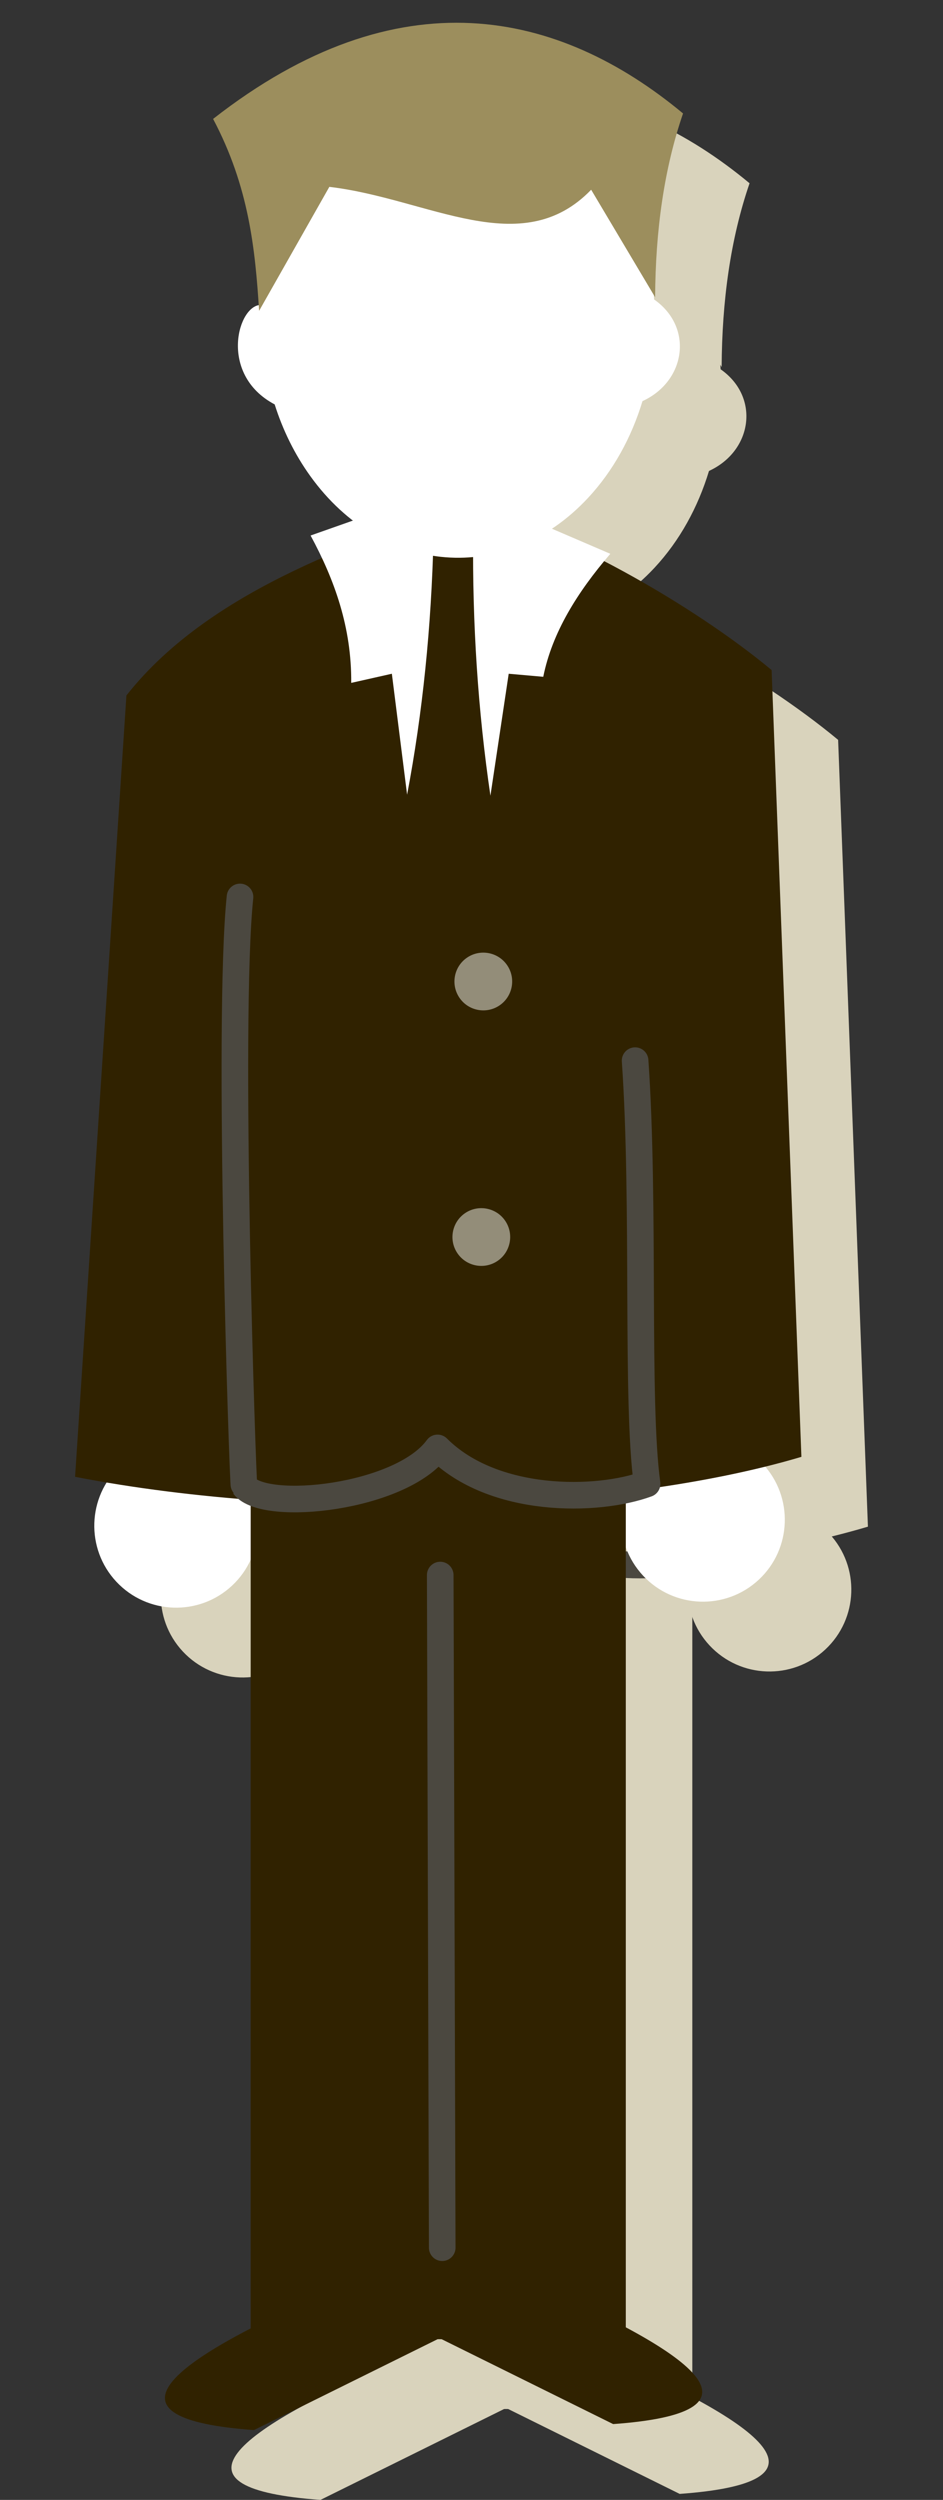 <?xml version="1.0" encoding="utf-8"?>
<!-- Generator: Adobe Illustrator 16.0.0, SVG Export Plug-In . SVG Version: 6.00 Build 0)  -->
<!DOCTYPE svg PUBLIC "-//W3C//DTD SVG 1.1//EN" "http://www.w3.org/Graphics/SVG/1.1/DTD/svg11.dtd">
<svg version="1.1" id="Layer_1" xmlns="http://www.w3.org/2000/svg" xmlns:xlink="http://www.w3.org/1999/xlink" x="0px" y="0px"
	 width="141.775px" height="375.688px" viewBox="208.503 144.876 141.775 375.688"
	 enable-background="new 208.503 144.876 141.775 375.688" xml:space="preserve">
<rect x="208.503" y="144.876" width="141.775" height="375.688" fill="#333333" stroke="none"/>
<g>
	<rect x="208.503" y="144.876" fill="none" width="141.775" height="375.688"/>
	<g>
		<path marker-end="none" marker-start="none" fill="#D9D3BC" d="M236.588,375.663c4.968-4.636,12.764-4.367,17.399,0.601
			c4.637,4.968,4.368,12.764-0.6,17.399c-4.968,4.637-12.764,4.368-17.4-0.6C231.352,388.095,231.619,380.3,236.588,375.663z"/>
		<path marker-end="none" marker-start="none" fill="#D9D3BC" d="M315.787,374.763c4.968-4.636,12.765-4.368,17.4,0.6
			s4.368,12.765-0.601,17.4c-4.968,4.636-12.764,4.368-17.399-0.601C310.552,387.195,310.82,379.399,315.787,374.763z"/>
		<path marker-end="none" marker-start="none" fill="#D9D3BC" d="M287.788,231.064c-13.112,5.188-37.168,12.15-50.278,28.82
			l-7.719,117.42c35.465,6.893,81.771,5.175,109.199-3l-4.48-118.239C322.73,246.274,302.623,234.746,287.788,231.064z"/>
		<path marker-end="none" marker-start="none" fill="#D9D3BC" d="M265.198,235.846c3.617,6.681,6.178,13.831,6.11,22.148
			l6.109-1.375l2.292,18.178c2.332-12.275,3.645-25.165,3.972-38.646l5.957-0.305c-0.123,13.231,0.712,26.274,2.598,39.104
			l2.748-18.33l5.195,0.459c1.328-6.612,5.094-12.683,10.081-18.483l-23.829-10.235L265.198,235.846z"/>
		<path marker-end="none" marker-start="none" fill="#D9D3BC" d="M267.852,176.039c12.254-13.146,30.945-11.682,41.72,3.271
			c4.403,6.109,6.806,13.528,7.273,21.063c5.948,4.158,4.8,12.27-1.749,15.278c-1.646,5.439-4.389,10.469-8.203,14.563
			c-12.252,13.144-30.945,11.68-41.718-3.272c-2.367-3.281-4.156-6.942-5.376-10.798c-8.581-4.534-5.488-15.215-1.939-14.95
			C258.271,191.848,261.643,182.702,267.852,176.039z"/>
		<path marker-end="none" marker-start="none" fill="#D9D3BC" d="M257.458,202.083l10.56-18.633
			c14.928,1.756,28.866,11.3,39.363,0.433l9.617,16.158c0.053-9.976,1.327-19.255,4.197-27.624
			c-18.634-15.484-42.749-20.991-70.653,0.823C255.931,183.414,256.87,192.782,257.458,202.083z"/>
		<path marker-end="none" marker-start="none" fill="#D9D3BC" d="M288.705,299.295c1.975-1.357,4.682-0.856,6.037,1.116
			c1.357,1.975,0.856,4.682-1.116,6.037c-1.975,1.357-4.682,0.856-6.037-1.117C286.232,303.357,286.733,300.65,288.705,299.295z"/>
		<path marker-end="none" marker-start="none" fill="#D9D3BC" d="M256.191,362.905v143.999h56.398V362.905H256.191z"/>
		
			<path fill="#D9D3BC" stroke="#4B4840" stroke-width="4" stroke-linecap="round" stroke-linejoin="round" stroke-miterlimit="79.84" d="
			M284.689,392.07l0.3,101.086"/>
		<path marker-end="none" marker-start="none" fill="#D9D3BC" d="M270.488,498.664c-28.188,12.018-37.231,20.207-13.8,21.899
			l28.5-14.1L270.488,498.664z"/>
		<path marker-end="none" marker-start="none" fill="#D9D3BC" d="M296.888,497.763c28.188,12.018,37.231,20.207,13.8,21.9
			l-28.5-14.101L296.888,497.763z"/>
		
			<path fill="#D9D3BC" stroke="#4B4840" stroke-width="4" stroke-linecap="round" stroke-linejoin="round" stroke-miterlimit="79.84" d="
			M254.588,290.163c-1.969,18.86,0.433,88.284,0.6,88.5c3.122,4.034,23.655,1.798,29.1-5.699c8.4,8.399,24.023,8.143,31.5,5.399
			c-1.693-12.311-0.3-42-1.8-63.6"/>
		<path marker-end="none" marker-start="none" fill="#D9D3BC" d="M288.406,337.694c1.975-1.356,4.682-0.855,6.037,1.117
			c1.357,1.974,0.856,4.681-1.117,6.037s-4.681,0.855-6.037-1.117C285.932,341.758,286.433,339.051,288.406,337.694z"/>
		<path marker-end="none" marker-start="none" fill="#FFFFFF" d="M226.588,365.171c4.968-4.636,12.764-4.367,17.399,0.601
			c4.637,4.968,4.368,12.764-0.6,17.399c-4.968,4.637-12.764,4.368-17.4-0.6C221.352,377.603,221.619,369.807,226.588,365.171z"/>
		<path marker-end="none" marker-start="none" fill="#FFFFFF" d="M305.787,364.271c4.968-4.636,12.765-4.368,17.4,0.6
			s4.368,12.765-0.601,17.4c-4.968,4.636-12.764,4.368-17.399-0.601C300.552,376.703,300.82,368.907,305.787,364.271z"/>
		<path marker-end="none" marker-start="none" fill="#302200" d="M277.788,220.572c-13.112,5.188-37.168,12.15-50.278,28.82
			l-7.719,117.42c35.465,6.893,81.771,5.175,109.199-3l-4.48-118.239C312.73,235.782,292.623,224.254,277.788,220.572z"/>
		<path marker-end="none" marker-start="none" fill="#FFFFFF" d="M255.198,225.354c3.617,6.681,6.178,13.831,6.11,22.148
			l6.109-1.375l2.292,18.178c2.332-12.275,3.645-25.165,3.972-38.646l5.957-0.305c-0.123,13.231,0.712,26.274,2.598,39.104
			l2.748-18.33l5.195,0.459c1.328-6.612,5.094-12.683,10.081-18.483l-23.829-10.235L255.198,225.354z"/>
		<path marker-end="none" marker-start="none" fill="#FFFFFF" d="M257.852,165.547c12.254-13.146,30.945-11.682,41.72,3.271
			c4.403,6.109,6.806,13.528,7.273,21.063c5.948,4.158,4.8,12.27-1.749,15.278c-1.646,5.439-4.389,10.469-8.203,14.563
			c-12.252,13.144-30.945,11.68-41.718-3.272c-2.367-3.281-4.156-6.942-5.376-10.798c-8.581-4.534-5.488-15.215-1.939-14.95
			C248.271,181.356,251.643,172.21,257.852,165.547z"/>
		<path marker-end="none" marker-start="none" fill="#9C8E5D" d="M247.458,191.591l10.56-18.633
			c14.928,1.756,28.866,11.3,39.363,0.433l9.617,16.158c0.053-9.976,1.327-19.255,4.197-27.624
			c-18.634-15.484-42.749-20.991-70.653,0.823C245.931,172.922,246.87,182.29,247.458,191.591z"/>
		<path marker-end="none" marker-start="none" fill="#938D79" d="M278.705,288.802c1.975-1.357,4.682-0.856,6.037,1.116
			c1.357,1.975,0.856,4.682-1.116,6.037c-1.975,1.357-4.682,0.856-6.037-1.117C276.232,292.865,276.733,290.158,278.705,288.802z"/>
		<path marker-end="none" marker-start="none" fill="#302200" d="M246.191,352.413v143.999h56.398V352.413H246.191z"/>
		
			<path fill="none" stroke="#4B4840" stroke-width="4" stroke-linecap="round" stroke-linejoin="round" stroke-miterlimit="79.84" d="
			M274.689,381.578l0.3,101.086"/>
		<path marker-end="none" marker-start="none" fill="#302200" d="M260.488,488.172c-28.188,12.018-37.231,20.207-13.8,21.899
			l28.5-14.1L260.488,488.172z"/>
		<path marker-end="none" marker-start="none" fill="#302200" d="M286.888,487.271c28.188,12.018,37.231,20.207,13.8,21.9
			l-28.5-14.101L286.888,487.271z"/>
		
			<path fill="none" stroke="#4B4840" stroke-width="4" stroke-linecap="round" stroke-linejoin="round" stroke-miterlimit="79.84" d="
			M244.588,279.671c-1.969,18.86,0.433,88.284,0.6,88.5c3.122,4.034,23.655,1.798,29.1-5.699c8.4,8.399,24.023,8.143,31.5,5.399
			c-1.693-12.311-0.3-42-1.8-63.6"/>
		<path marker-end="none" marker-start="none" fill="#938D79" d="M278.406,327.202c1.975-1.356,4.682-0.855,6.037,1.117
			c1.357,1.974,0.856,4.681-1.117,6.037s-4.681,0.855-6.037-1.117C275.932,331.265,276.433,328.558,278.406,327.202z"/>
	</g>
</g>
</svg>
